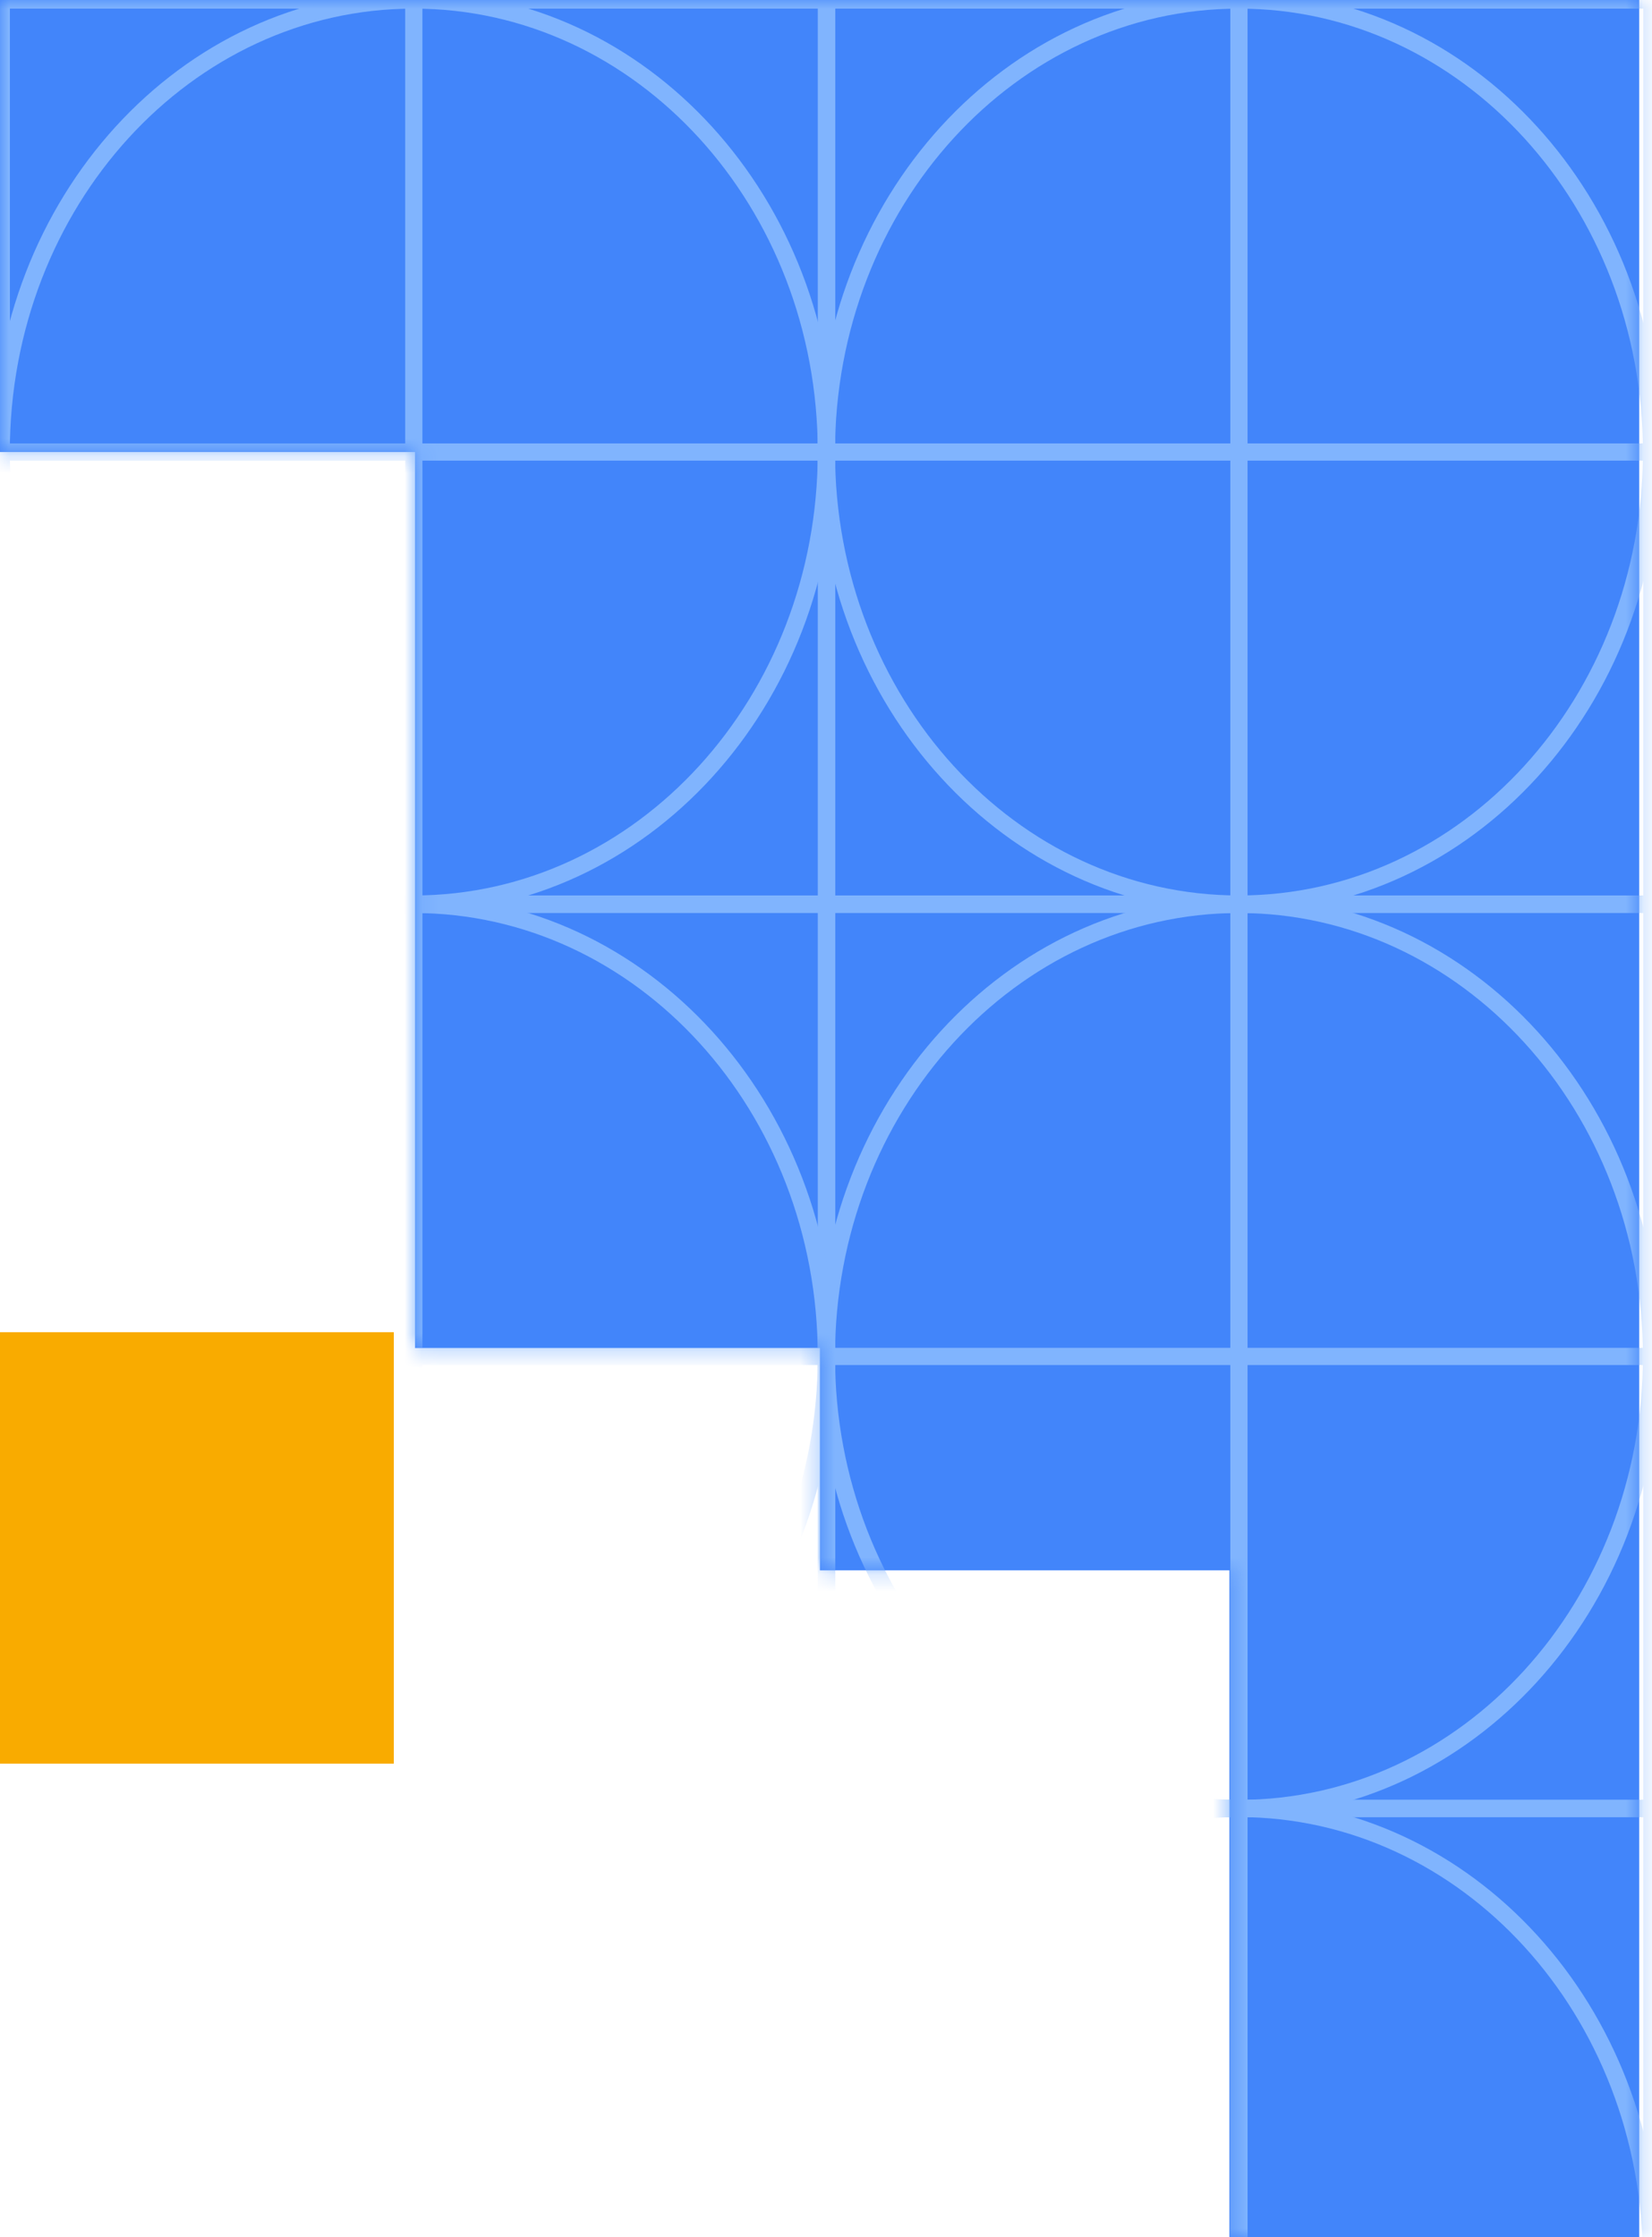 <svg width="96" height="130" viewBox="0 0 96 130" fill="none" xmlns="http://www.w3.org/2000/svg">
<path d="M0 0V26.266H24.118V78.329H47.646V91.247H71.443V130H95.257V91.247V83.829V78.329V26.266V0H0Z" fill="#4285FA"/>
<mask id="mask0_0_1220" style="mask-type:luminance" maskUnits="userSpaceOnUse" x="0" y="0" width="96" height="130">
<path d="M0 0V26.266H24.1V78.329H47.629V91.247H71.443V130H95.257V91.247V83.829V78.329V26.266V0H0Z" fill="white"/>
</mask>
<g mask="url(#mask0_0_1220)">
<path d="M48.04 157.617H95.99V105.084L48.04 105.084L48.04 157.617Z" stroke="#80B4FE" stroke-miterlimit="10"/>
<path d="M71.997 157.617C85.238 157.617 95.972 145.857 95.972 131.351C95.972 116.844 85.238 105.084 71.997 105.084C58.756 105.084 48.022 116.844 48.022 131.351C48.022 145.857 58.756 157.617 71.997 157.617Z" stroke="#80B4FE" stroke-miterlimit="10"/>
<path d="M71.997 105.084V157.617" stroke="#80B4FE" stroke-miterlimit="10"/>
<path d="M0.071 157.617H48.022L48.022 105.084L0.071 105.084L0.071 157.617Z" stroke="#80B4FE" stroke-miterlimit="10"/>
<path d="M24.047 157.617C37.288 157.617 48.022 145.857 48.022 131.351C48.022 116.844 37.288 105.084 24.047 105.084C10.805 105.084 0.071 116.844 0.071 131.351C0.071 145.857 10.805 157.617 24.047 157.617Z" stroke="#80B4FE" stroke-miterlimit="10"/>
<path d="M24.047 105.084V157.617" stroke="#80B4FE" stroke-miterlimit="10"/>
<path d="M-47.879 157.617H0.071L0.071 105.084L-47.879 105.084L-47.879 157.617Z" stroke="#80B4FE" stroke-miterlimit="10"/>
<path d="M-23.921 157.617C-10.68 157.617 0.054 145.857 0.054 131.351C0.054 116.844 -10.68 105.084 -23.921 105.084C-37.162 105.084 -47.896 116.844 -47.896 131.351C-47.896 145.857 -37.162 157.617 -23.921 157.617Z" stroke="#80B4FE" stroke-miterlimit="10"/>
<path d="M48.04 105.084H95.99V52.552L48.04 52.552L48.04 105.084Z" stroke="#80B4FE" stroke-miterlimit="10"/>
<path d="M71.997 105.084C85.238 105.084 95.972 93.325 95.972 78.818C95.972 64.312 85.238 52.552 71.997 52.552C58.756 52.552 48.022 64.312 48.022 78.818C48.022 93.325 58.756 105.084 71.997 105.084Z" stroke="#80B4FE" stroke-miterlimit="10"/>
<path d="M95.972 78.818H48.022" stroke="#80B4FE" stroke-miterlimit="10"/>
<path d="M71.997 52.532V105.084" stroke="#80B4FE" stroke-miterlimit="10"/>
<path d="M0.071 105.084H48.022L48.022 52.552L0.071 52.552L0.071 105.084Z" stroke="#80B4FE" stroke-miterlimit="10"/>
<path d="M24.047 105.084C37.288 105.084 48.022 93.325 48.022 78.818C48.022 64.312 37.288 52.552 24.047 52.552C10.805 52.552 0.071 64.312 0.071 78.818C0.071 93.325 10.805 105.084 24.047 105.084Z" stroke="#80B4FE" stroke-miterlimit="10"/>
<path d="M48.022 78.818H0.054" stroke="#80B4FE" stroke-miterlimit="10"/>
<path d="M24.047 52.532V105.084" stroke="#80B4FE" stroke-miterlimit="10"/>
<path d="M-47.879 105.084H0.071L0.071 52.552L-47.879 52.552L-47.879 105.084Z" stroke="#80B4FE" stroke-miterlimit="10"/>
<path d="M-23.921 105.084C-10.68 105.084 0.054 93.325 0.054 78.818C0.054 64.312 -10.68 52.552 -23.921 52.552C-37.162 52.552 -47.896 64.312 -47.896 78.818C-47.896 93.325 -37.162 105.084 -23.921 105.084Z" stroke="#80B4FE" stroke-miterlimit="10"/>
<path d="M0.054 78.818H-47.896" stroke="#80B4FE" stroke-miterlimit="10"/>
<path d="M48.04 52.532L95.99 52.532V2.29295e-05L48.04 2.29295e-05L48.04 52.532Z" stroke="#80B4FE" stroke-miterlimit="10"/>
<path d="M71.997 52.532C85.238 52.532 95.972 40.773 95.972 26.266C95.972 11.76 85.238 0 71.997 0C58.756 0 48.022 11.76 48.022 26.266C48.022 40.773 58.756 52.532 71.997 52.532Z" stroke="#80B4FE" stroke-miterlimit="10"/>
<path d="M95.972 26.266H48.022" stroke="#80B4FE" stroke-miterlimit="10"/>
<path d="M71.997 0V52.532" stroke="#80B4FE" stroke-miterlimit="10"/>
<path d="M0.071 52.532L48.022 52.532L48.022 2.29295e-05L0.071 2.29295e-05L0.071 52.532Z" stroke="#80B4FE" stroke-miterlimit="10"/>
<path d="M24.047 52.532C37.288 52.532 48.022 40.773 48.022 26.266C48.022 11.76 37.288 0 24.047 0C10.805 0 0.071 11.76 0.071 26.266C0.071 40.773 10.805 52.532 24.047 52.532Z" stroke="#80B4FE" stroke-miterlimit="10"/>
<path d="M48.022 26.266H0.054" stroke="#80B4FE" stroke-miterlimit="10"/>
<path d="M24.047 0V52.532" stroke="#80B4FE" stroke-miterlimit="10"/>
<path d="M-47.879 52.532L0.071 52.532L0.071 2.29295e-05L-47.879 2.29295e-05L-47.879 52.532Z" stroke="#80B4FE" stroke-miterlimit="10"/>
<path d="M-23.921 52.532C-10.68 52.532 0.054 40.773 0.054 26.266C0.054 11.76 -10.68 0 -23.921 0C-37.162 0 -47.896 11.76 -47.896 26.266C-47.896 40.773 -37.162 52.532 -23.921 52.532Z" stroke="#80B4FE" stroke-miterlimit="10"/>
<path d="M0.054 26.266H-47.896" stroke="#80B4FE" stroke-miterlimit="10"/>
</g>
<path d="M22.885 77.409H0V102.481H22.885V77.409Z" fill="#F9AB00"/>
</svg>
